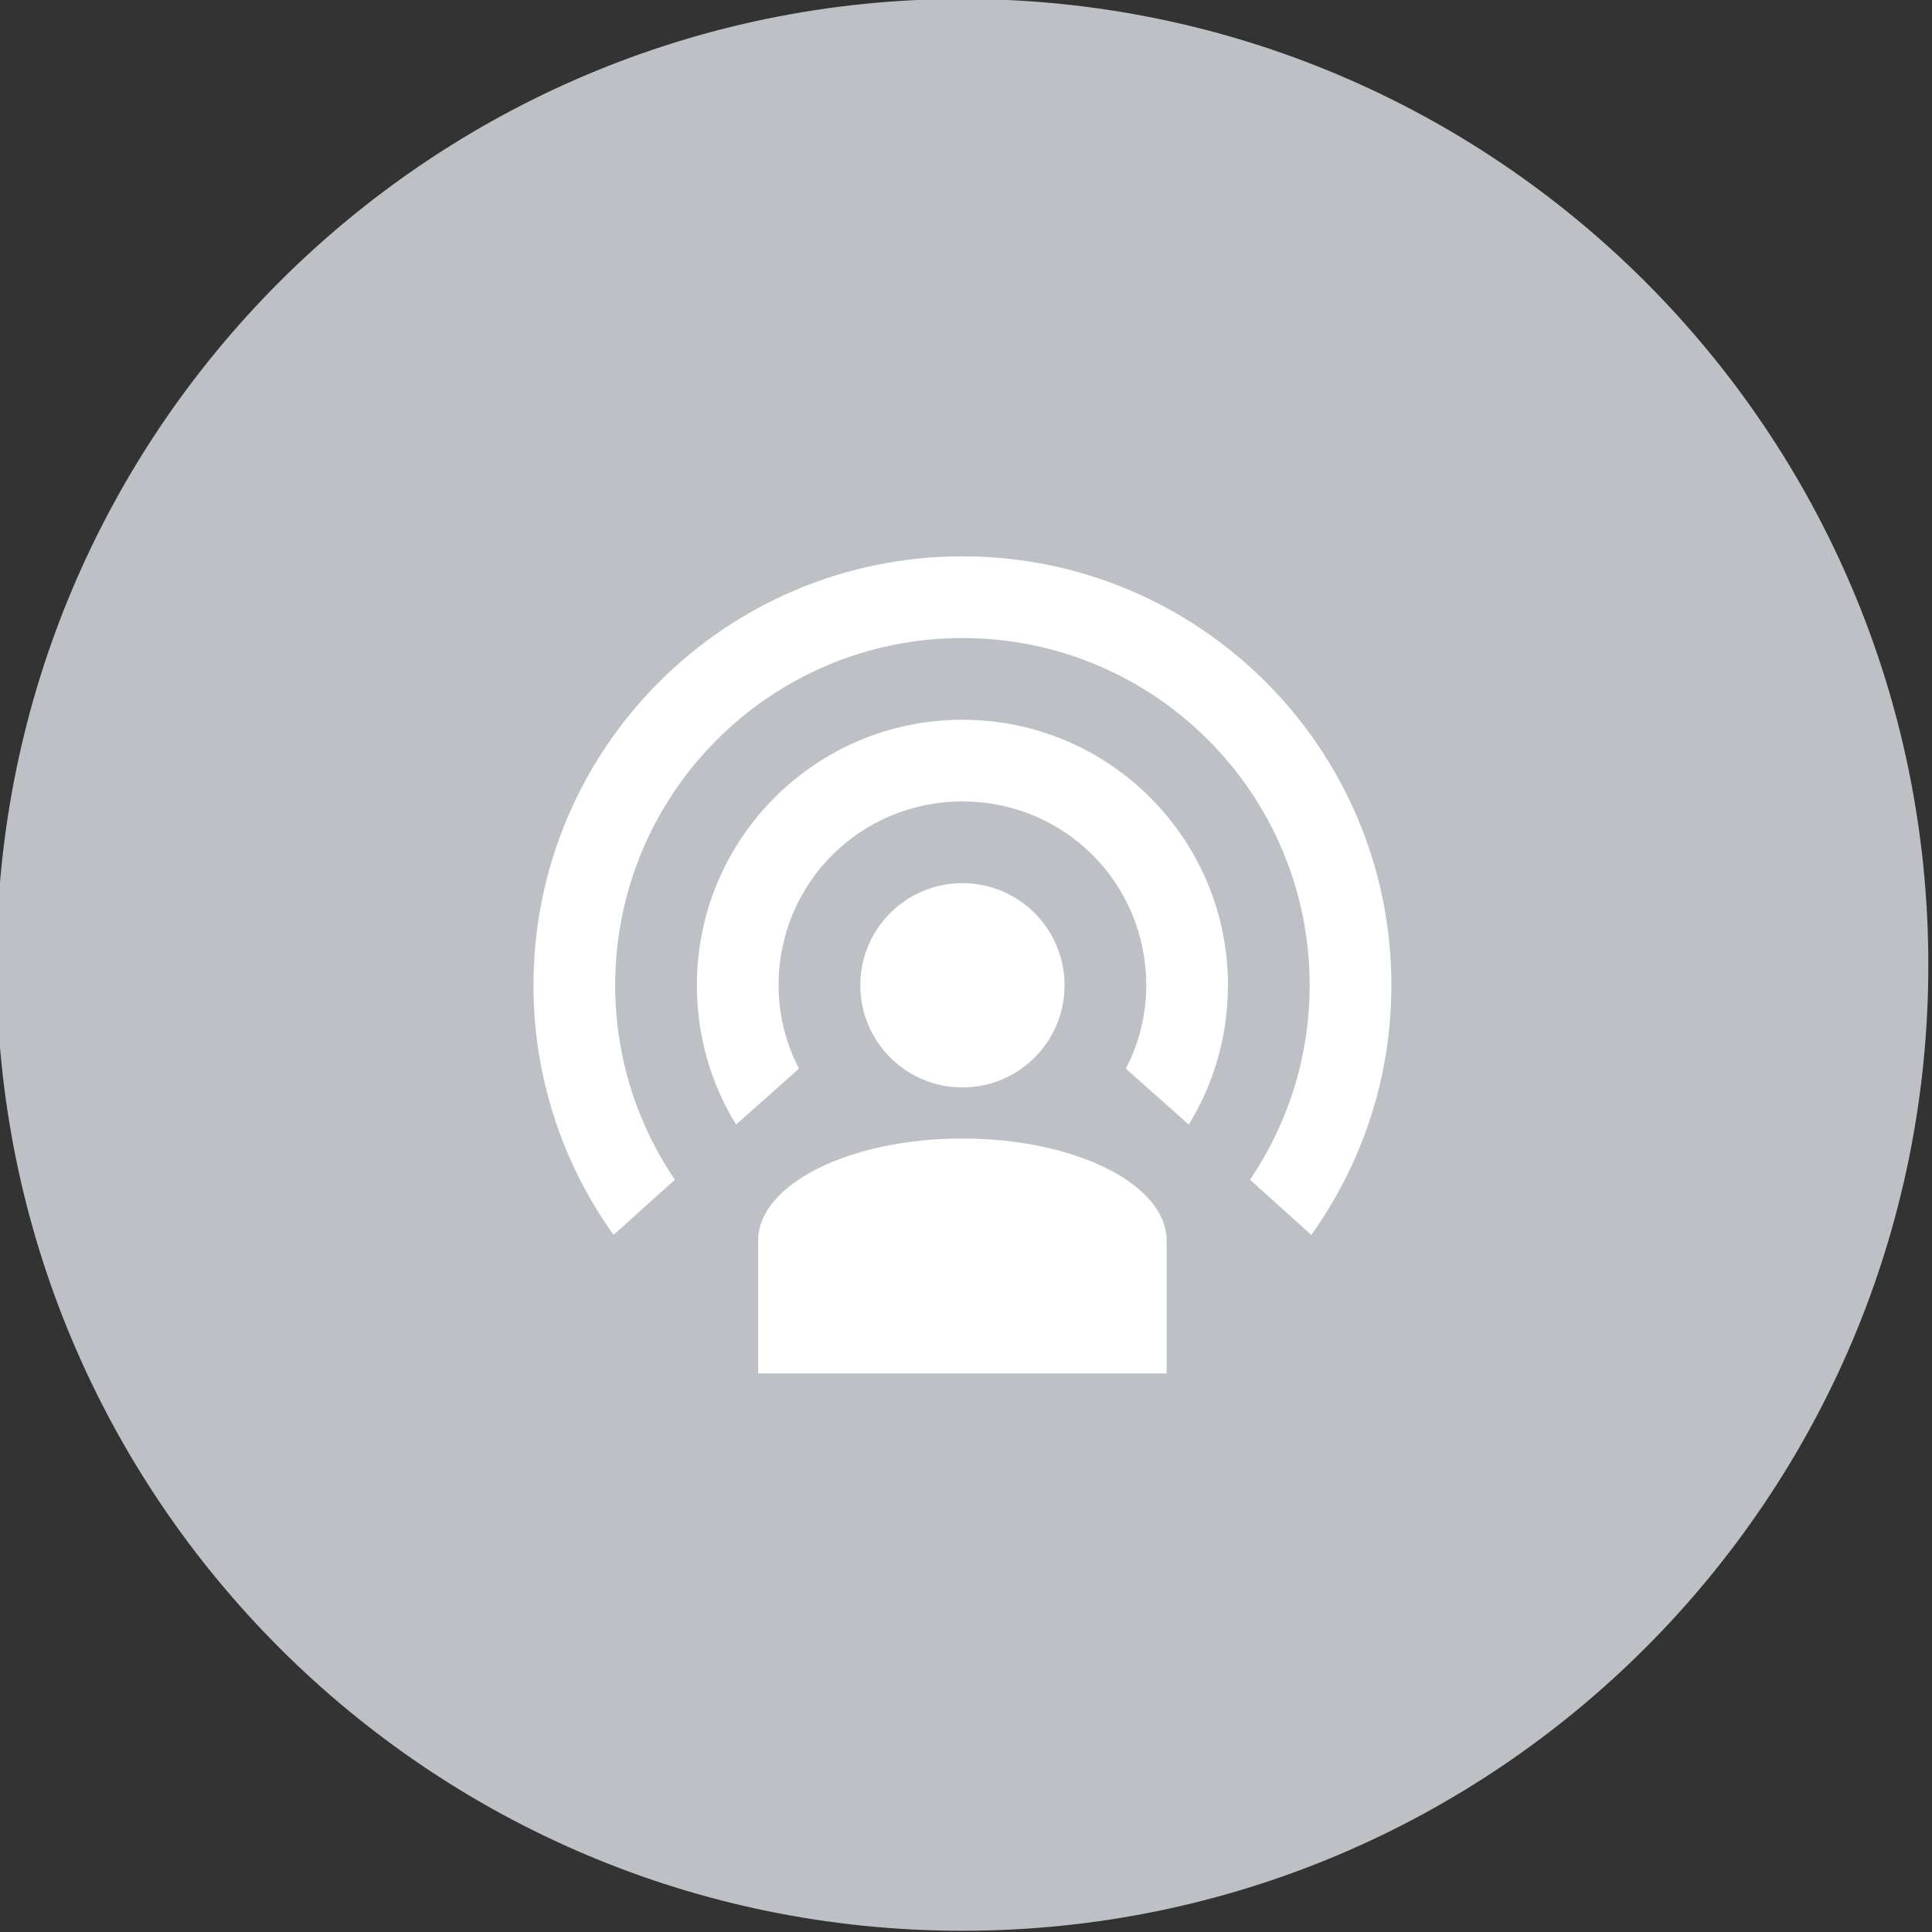 <svg id="master-artboard" viewBox="0 0 80 80" xmlns="http://www.w3.org/2000/svg" width="80px" height="80px" version="1.1" style="shape-rendering:geometricPrecision; text-rendering:geometricPrecision; image-rendering:optimizeQuality; fill-rule:evenodd; clip-rule:evenodd">
	<rect x="0" y="0" width="80" height="80" fill="#333333" stroke="none"/>
	<defs>
		<linearGradient x1="0" y1="0" x2="0" y2="0" gradientUnits="userSpaceOnUse" id="color-1">
			<stop offset="1" stop-color="#000000" stop-opacity="0"/>
			<stop offset="1" stop-color="#000000" stop-opacity="0"/>
		</linearGradient>
		<filter id="dropshadow-base">
			<feColorMatrix type="matrix" values="0 0 0 0 0  0 0 0 0 0  0 0 0 0 0  0 0 0 .8 0"/> 
			<feOffset dx="0" dy="1"/> 
			<feGaussianBlur stdDeviation="1"/> 
			<feComposite in="SourceGraphic"/>
		</filter>
		<filter id="dropshadow-banner" x="-10%" y="-10%" width="120%" height="130%">
			<feColorMatrix type="matrix" values="0 0 0 0 0  0 0 0 0 0  0 0 0 0 0  0 0 0 .4 0"/> 
			<feOffset dx="0" dy="1"/> 
			<feGaussianBlur stdDeviation="0.5"/> 
			<feComposite in="SourceGraphic"/>
		</filter>
	</defs>
	<rect id="ee-background" x="0" y="0" width="80" height="80" style="fill: white; fill-opacity: 0; pointer-events: none;"/>
	<g transform="matrix(1.818, 0, 0, 1.818, -3.78, -3.679)">
		<g fill="none" fill-rule="nonzero" stroke="none" stroke-width="none" stroke-linecap="butt" stroke-linejoin="miter" stroke-miterlimit="10" stroke-dasharray="" stroke-dashoffset="0" font-family="none" font-weight="none" font-size="none" text-anchor="none" style="mix-blend-mode: normal">
			<path d="M2,24c0,-12.15 9.85,-22 22,-22c12.15,0 22,9.85 22,22c0,12.15 -9.85,22 -22,22c-12.15,0 -22,-9.85 -22,-22z" id="base 1 5" fill="#bdc1c6" stroke-width="1"/>
			<path d="" fill="url(#color-1)" stroke-width="1"/>
			<path d="M28.652,30.281v3.024h-9.305v-3.024c0,-1.284 2.084,-2.326 4.652,-2.326c2.568,0 4.652,1.042 4.652,2.326zM24,18.417c3.34,0 6.048,2.708 6.048,6.048c0,1.163 -0.326,2.252 -0.893,3.173l-1.433,-1.275c0.298,-0.568 0.465,-1.219 0.465,-1.898c0,-2.326 -1.861,-4.187 -4.187,-4.187c-2.326,0 -4.187,1.861 -4.187,4.187c0,0.679 0.167,1.331 0.465,1.898l-1.433,1.275c-0.568,-0.921 -0.893,-2.01 -0.893,-3.173c0,-3.34 2.708,-6.048 6.048,-6.048zM24,14.695c5.396,0 9.77,4.374 9.77,9.77c0,2.122 -0.679,4.085 -1.824,5.685l-1.396,-1.256c0.856,-1.265 1.359,-2.791 1.359,-4.429c0,-4.368 -3.541,-7.909 -7.909,-7.909c-4.368,0 -7.909,3.541 -7.909,7.909c0,1.638 0.502,3.164 1.359,4.429l-1.396,1.256c-1.188,-1.658 -1.826,-3.646 -1.824,-5.685c0,-5.396 4.374,-9.77 9.77,-9.77zM24,22.139c1.285,0 2.326,1.041 2.326,2.326c0,1.285 -1.041,2.326 -2.326,2.326c-1.285,0 -2.326,-1.041 -2.326,-2.326c0,-1.285 1.041,-2.326 2.326,-2.326z" fill="none" stroke-width="0"/>
			<path d="M28.652,33.305h-9.305v-3.024c0,-1.284 2.084,-2.326 4.652,-2.326c2.568,0 4.652,1.042 4.652,2.326zM30.048,24.465c0,1.163 -0.326,2.252 -0.893,3.173l-1.433,-1.275c0.298,-0.568 0.465,-1.219 0.465,-1.898c0,-2.326 -1.861,-4.187 -4.187,-4.187c-2.326,0 -4.187,1.861 -4.187,4.187c0,0.679 0.167,1.331 0.465,1.898l-1.433,1.275c-0.568,-0.921 -0.893,-2.01 -0.893,-3.173c0,-3.34 2.708,-6.048 6.048,-6.048c3.34,0 6.048,2.708 6.048,6.048zM33.77,24.465c0,2.122 -0.679,4.085 -1.824,5.685l-1.396,-1.256c0.856,-1.265 1.359,-2.791 1.359,-4.429c0,-4.368 -3.541,-7.909 -7.909,-7.909c-4.368,0 -7.909,3.541 -7.909,7.909c0,1.638 0.502,3.164 1.359,4.429l-1.396,1.256c-1.188,-1.658 -1.826,-3.646 -1.824,-5.685c0,-5.396 4.374,-9.77 9.77,-9.77c5.396,0 9.77,4.374 9.77,9.77zM24,22.139c1.285,0 2.326,1.041 2.326,2.326c0,1.285 -1.041,2.326 -2.326,2.326c-1.285,0 -2.326,-1.041 -2.326,-2.326c0,-1.285 1.041,-2.326 2.326,-2.326z" fill="#ffffff" stroke-width="0"/>
			<path d="M2,24c0,-12.15 9.85,-22 22,-22c12.15,0 22,9.85 22,22c0,12.15 -9.85,22 -22,22c-12.15,0 -22,-9.85 -22,-22z" id="base 1 1 1" fill="none" stroke-width="1"/>
			<g fill="#000000" stroke-width="1" font-family="Roboto, sans-serif" font-weight="400" font-size="14" text-anchor="start"/>
			<path d="M 2 2 H 46 V 24 H 2 V 2 Z" fill="none" stroke-width="1"/>
			<path d="M2,24v-22h44v22z" fill="none" stroke-width="1"/><path d="M2,24v-22h44v22z" fill="none" stroke-width="1"/>
			<path d="M2,24v-22h44v22z" fill="none" stroke-width="1"/><path d="M2,24v-22h44v22z" fill="none" stroke-width="1"/>
		</g>
	</g>
</svg>
